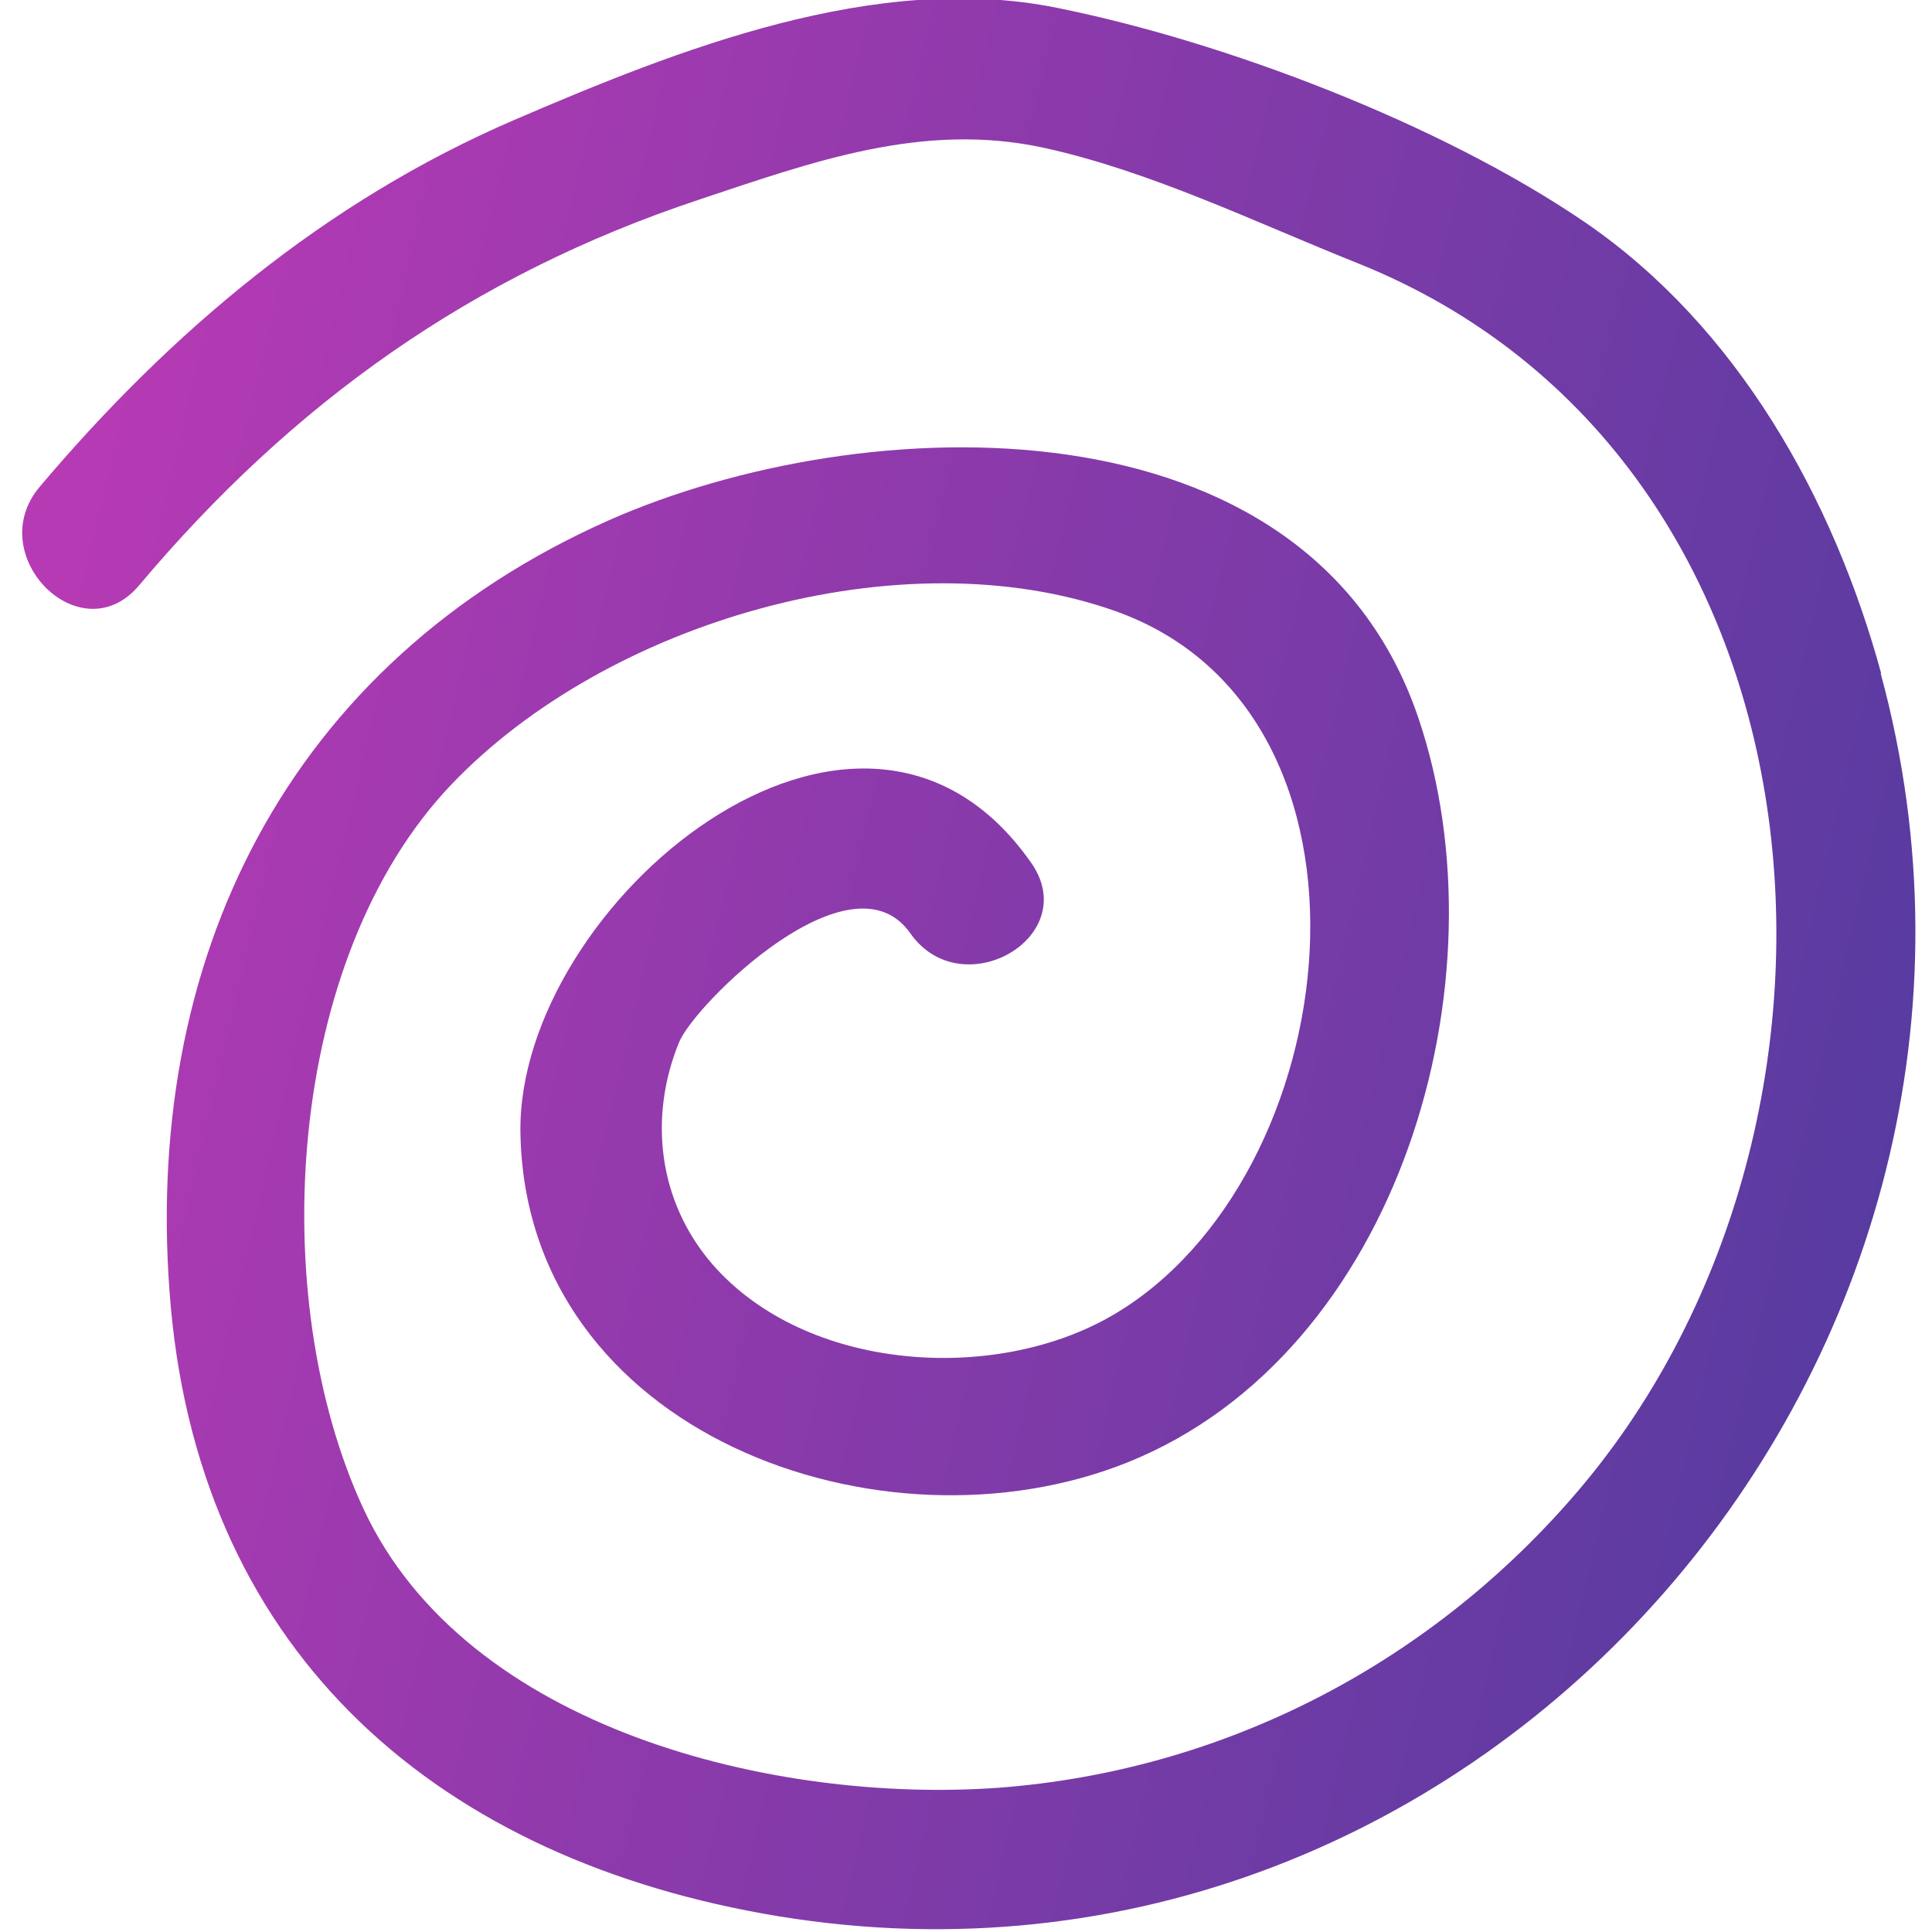 <svg width="32" height="32" viewBox="0 0 32 32" fill="none" xmlns="http://www.w3.org/2000/svg">
<g clip-path="url(#clip0_8995_33413)">
<path d="M31.16 11.16C30.369 8.26 28.779 5.41 26.25 3.68C23.86 2.05 20.29 0.69 17.509 0.13C14.499 -0.48 11.229 0.82 8.51 1.99C5.4 3.33 2.83 5.49 0.66 8.06C-0.3 9.19 1.33 10.84 2.3 9.7C4.84 6.68 7.81 4.56 11.569 3.31C13.46 2.68 15.29 2.01 17.299 2.45C19.07 2.84 20.809 3.69 22.489 4.36C30.57 7.6 31.369 18.73 26.02 24.83C23.599 27.6 20.23 29.33 16.549 29.61C12.85 29.88 7.72 28.65 6.02 24.99C4.4 21.5 4.72 15.88 7.48 12.99C10.059 10.29 14.93 8.87 18.47 10.12C23.23 11.81 22.32 19.53 18.419 21.79C16.47 22.92 13.35 22.72 11.8 20.94C10.899 19.9 10.739 18.5 11.249 17.26C11.509 16.63 14.1 14.06 15.079 15.46C15.93 16.67 17.939 15.52 17.079 14.29C14.229 10.21 8.55 14.99 8.62 18.77C8.71 23.74 14.6 25.86 18.68 24.22C23.18 22.41 24.97 16.23 23.489 11.88C21.66 6.5 14.3 6.75 10.079 8.62C4.79 10.97 2.31 15.88 2.83 21.66C3.36 27.45 7.31 30.82 12.899 31.74C24.57 33.65 34.219 22.43 31.149 11.15L31.16 11.16Z" fill="url(#paint0_linear_8995_33413)"/>
</g>
<defs>
<linearGradient id="paint0_linear_8995_33413" x1="3.111" y1="-0.026" x2="36.461" y2="7.814" gradientUnits="userSpaceOnUse">
<stop stop-color="#B63AB4"/>
<stop offset="1" stop-color="#513B9F"/>
</linearGradient>
<clipPath id="clip0_8995_33413">
<rect width="32" height="32" fill="white"/>
</clipPath>
</defs>
</svg>
